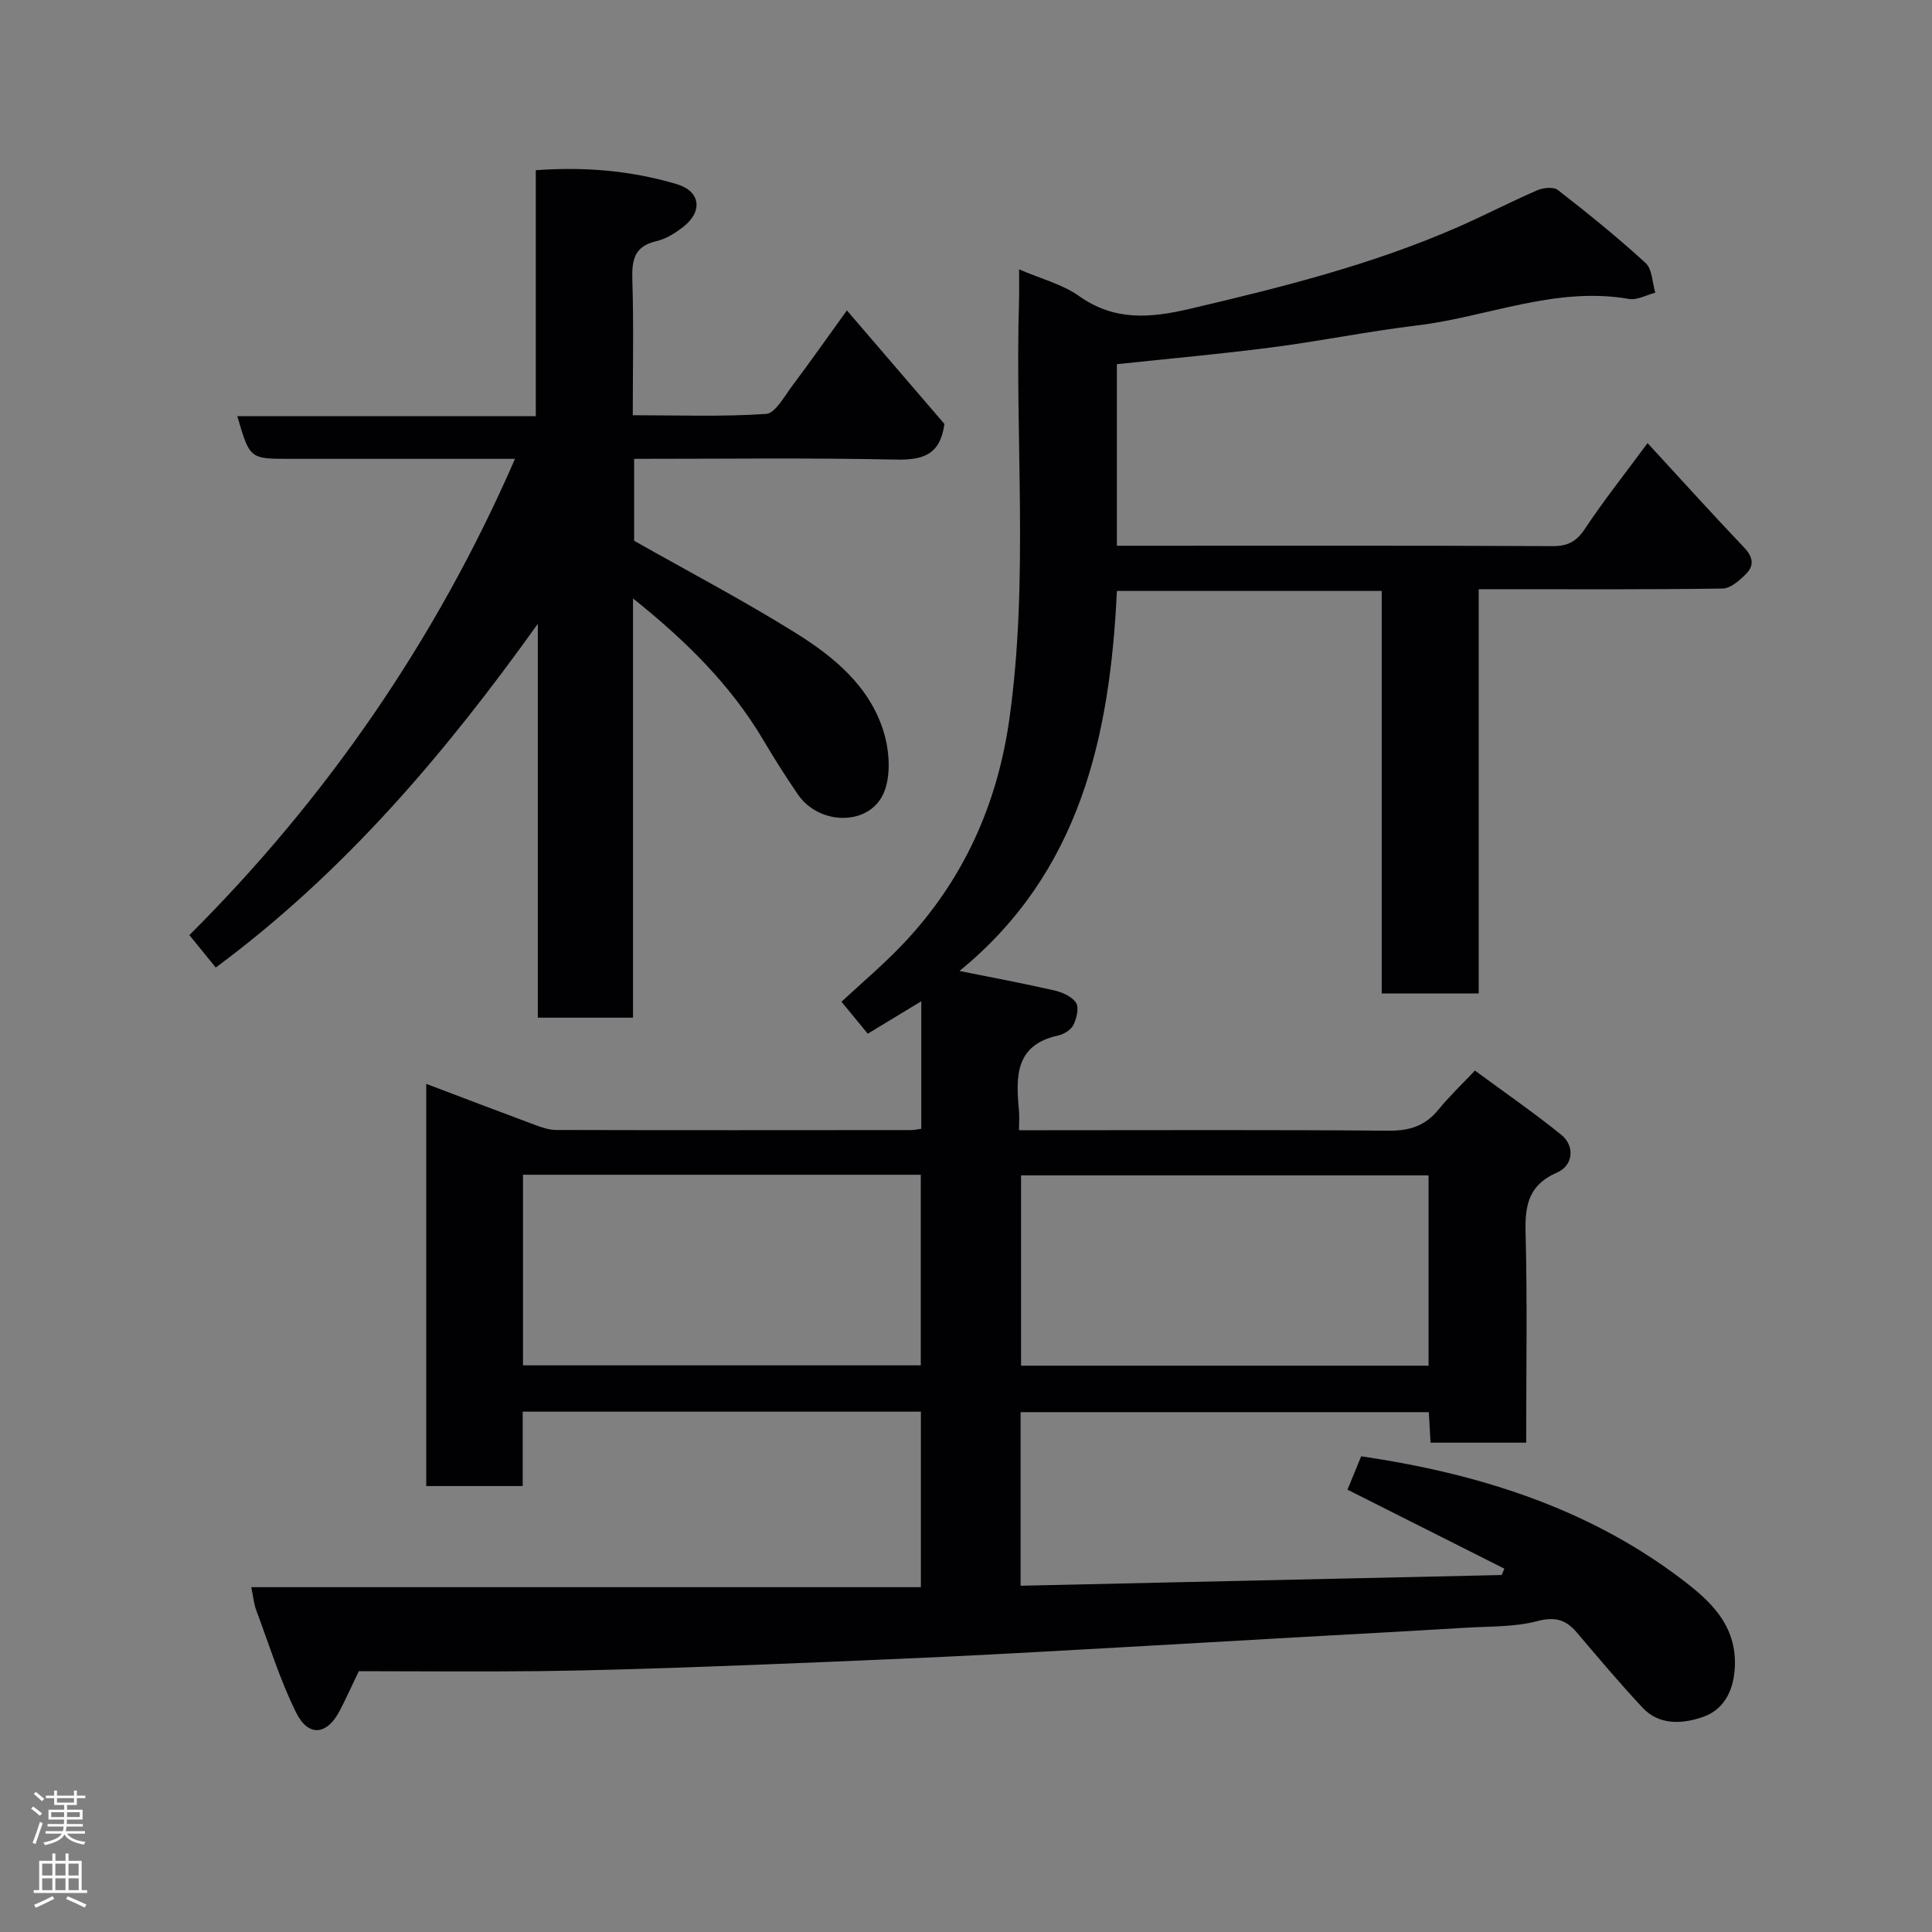 <svg enable-background="new 0 0 400 400" viewBox="0 0 400 400" xmlns="http://www.w3.org/2000/svg"><rect x="0" y="0" width="400" height="400" fill="#808080" stroke="none"/><path d="m74.29 346c-1.76 3.65-2.81 6.02-4.02 8.31-2.6 4.92-6.44 5.35-8.95.28-3.37-6.79-5.62-14.14-8.29-21.28-.45-1.19-.55-2.51-1.01-4.7h138.64c0-12.63 0-24.35 0-36.34-27.35 0-54.62 0-82.44 0v15.4c-6.93 0-13.32 0-19.97 0 0-27.55 0-54.98 0-83.27 7.81 2.96 15.21 5.79 22.65 8.55 1.35.5 2.82.99 4.23 1 24.5.06 49 .04 73.5.02.63 0 1.26-.15 2.11-.26 0-8.76 0-17.34 0-26.41-3.82 2.31-7.38 4.47-11.08 6.72-1.77-2.15-3.52-4.29-5.44-6.62 4.24-3.95 8.77-7.76 12.82-12.04 12.39-13.09 19.46-28.77 21.95-46.57 4.03-28.78 1.12-57.73 1.99-86.59.06-1.95.01-3.91.01-6.43 4.56 1.97 8.99 3.08 12.46 5.55 7.32 5.2 14.82 4.51 22.85 2.63 18.87-4.42 37.65-9.11 55.48-16.91 5.53-2.42 10.89-5.22 16.43-7.62 1.26-.55 3.42-.79 4.32-.09 6.22 4.84 12.37 9.8 18.17 15.12 1.39 1.27 1.38 4.06 2.01 6.15-1.83.47-3.77 1.59-5.46 1.29-15.24-2.65-29.3 3.74-43.95 5.5-10.05 1.21-20 3.24-30.04 4.54-10.56 1.37-21.17 2.31-32.02 3.47v37.59h4.7c28.5 0 57-.06 85.49.08 3.21.02 4.99-.98 6.75-3.64 3.78-5.7 8.05-11.08 12.93-17.69 6.97 7.56 13.4 14.7 20.02 21.65 1.85 1.95 2.09 3.74.35 5.46-1.34 1.32-3.18 2.98-4.82 3-15.16.23-30.33.14-45.5.14-1.49 0-2.97 0-5.01 0v83.7c-6.93 0-13.32 0-20.08 0 0-27.79 0-55.39 0-83.34-18.42 0-36.47 0-54.83 0-1.42 30.07-7.58 58.27-32.59 78.68 6.96 1.4 13.31 2.58 19.6 4.02 1.67.38 3.68 1.26 4.53 2.57.66 1.03.12 3.23-.55 4.59-.5 1.02-1.97 1.92-3.15 2.18-8.95 1.95-8.77 8.54-8.12 15.46.11 1.14.02 2.3.02 4.15h5.53c23.67 0 47.33-.11 70.99.1 4.35.04 7.6-1.01 10.33-4.38 2.2-2.71 4.75-5.12 7.54-8.07 6.19 4.56 12.2 8.71 17.87 13.29 2.86 2.31 2.5 6.36-.85 7.81-5.72 2.48-6.68 6.52-6.54 12.21.38 14.46.13 28.94.13 43.73-6.73 0-13.12 0-19.8 0-.12-2.06-.23-4.01-.36-6.32-28.07 0-56.13 0-84.52 0v35.94c33.31-.74 66.45-1.48 99.6-2.22.19-.44.37-.88.56-1.32-10.75-5.41-21.51-10.83-32.48-16.35.89-2.18 1.8-4.39 2.84-6.91 23.94 3.53 46.62 10.54 66.14 25.29 5.84 4.41 11.8 9.56 11.2 18.69-.33 5-2.54 8.55-6.49 9.95-4.01 1.43-9.01 1.93-12.55-1.84-4.73-5.04-9.18-10.35-13.66-15.61-2.27-2.67-4.5-3.32-8.2-2.35-4.7 1.24-9.8 1.06-14.73 1.36-11.87.72-23.74 1.35-35.6 2.02-11.7.66-23.4 1.35-35.11 2-12.37.68-24.74 1.41-37.11 1.99-16.03.74-32.07 1.41-48.11 2-11.93.44-23.87.83-35.8.98-12.74.14-25.5.01-37.51.01zm221.48-102.65c-28.42 0-56.45 0-84.37 0v39.4h84.37c0-13.19 0-26.11 0-39.4zm-187.49-.13v39.46h82.36c0-13.36 0-26.4 0-39.46-27.62 0-54.86 0-82.36 0z" fill="#010103"/><path d="m131.06 123.9v86.8c-6.69 0-12.96 0-19.71 0 0-27.08 0-54.31 0-81.55-19.09 26.72-39.94 51.35-66.68 71.17-1.62-1.99-3.18-3.91-5.46-6.72 28.2-28.1 50.99-60.91 67.42-98.6-15.79 0-31.23 0-46.68 0-8.24 0-8.24 0-10.82-8.84h61.8c0-17.22 0-33.94 0-50.92 10.27-.75 19.86.11 29.2 2.89 4.88 1.45 5.45 5.63 1.33 8.84-1.65 1.29-3.6 2.51-5.6 2.97-4.57 1.06-5.07 3.93-4.94 7.99.29 9.13.09 18.28.09 28.04 9.4 0 18.53.34 27.58-.27 1.93-.13 3.78-3.62 5.4-5.77 3.7-4.92 7.23-9.96 11.35-15.66 7.01 8.16 13.74 15.99 20.19 23.5-.86 6.47-4.52 7.49-10.04 7.38-17.97-.38-35.94-.15-54.2-.15v16.96c11.19 6.34 22.6 12.33 33.51 19.13 7.96 4.97 15.37 11.12 18.2 20.58 1.15 3.85 1.48 8.81.02 12.38-2.87 7-13.38 6.95-17.84.41-2.48-3.63-4.85-7.36-7.09-11.15-6.78-11.48-16.05-20.62-27.03-29.41z" fill="#010103"/><g fill="#fcfafa"><path d="m6.44 374.46.42-.45c.65.47 1.27.95 1.85 1.44l-.45.49c-.65-.56-1.25-1.06-1.82-1.48m.93 7.33-.63-.26c.55-1.36 1.05-2.8 1.52-4.33.19.1.38.19.59.27-.46 1.29-.95 2.73-1.48 4.32m-.38-10.38.44-.42c.43.34 1.01.82 1.74 1.44l-.49.49c-.53-.51-1.09-1.01-1.69-1.51m2.5.35h1.72v-1.04h.59v1.04h3.52v-1.04h.59v1.04h1.75v.53h-1.75v1.42h-2.03v.97h3.22v2.03h-3.24c0 .35-.01.66-.03.93h3.32v.53h-3.37c-.03.27-.08.58-.15.94h3.96v.53h-3.71c.67.92 1.93 1.48 3.79 1.68-.13.24-.23.44-.29.59-2.13-.38-3.48-1.08-4.04-2.12-.43.97-1.77 1.72-4.03 2.23-.09-.19-.2-.37-.33-.55 2.1-.42 3.37-1.03 3.81-1.83h-3.36v-.53h3.58c.08-.29.13-.61.16-.94h-3.33v-.53h3.39c.02-.27.04-.58.04-.93h-3.23v-2.03h3.25v-.97h-2.07v-1.42h-1.73zm1.12 3.44v1h2.65c.01-.3.02-.44.01-.4v-.25-.35zm1.19-2h3.52v-.91h-3.52zm4.71 2h-2.63v.59c0 .16-.01.28-.01.4h2.64z"/><path d="m13.56 383.74h.63v1.52h2.72v6.07h1.13v.6h-11.06v-.6h1.13v-6.07h2.73v-1.52h.63v1.52h2.1v-1.52zm-2.69 8.83.38.56c-1.24.63-2.53 1.25-3.85 1.85-.1-.21-.21-.42-.34-.63 1.36-.55 2.63-1.15 3.81-1.78m-2.13-4.27h2.1v-2.45h-2.1zm0 3.04h2.1v-2.46h-2.1zm2.72-3.04h2.1v-2.45h-2.1zm0 3.04h2.1v-2.46h-2.1zm6.07 3.6c-1.41-.71-2.7-1.3-3.86-1.78l.35-.56c1.45.62 2.75 1.19 3.88 1.72zm-1.25-9.09h-2.1v2.45h2.1zm-2.09 5.49h2.1v-2.46h-2.1z"/></g></svg>